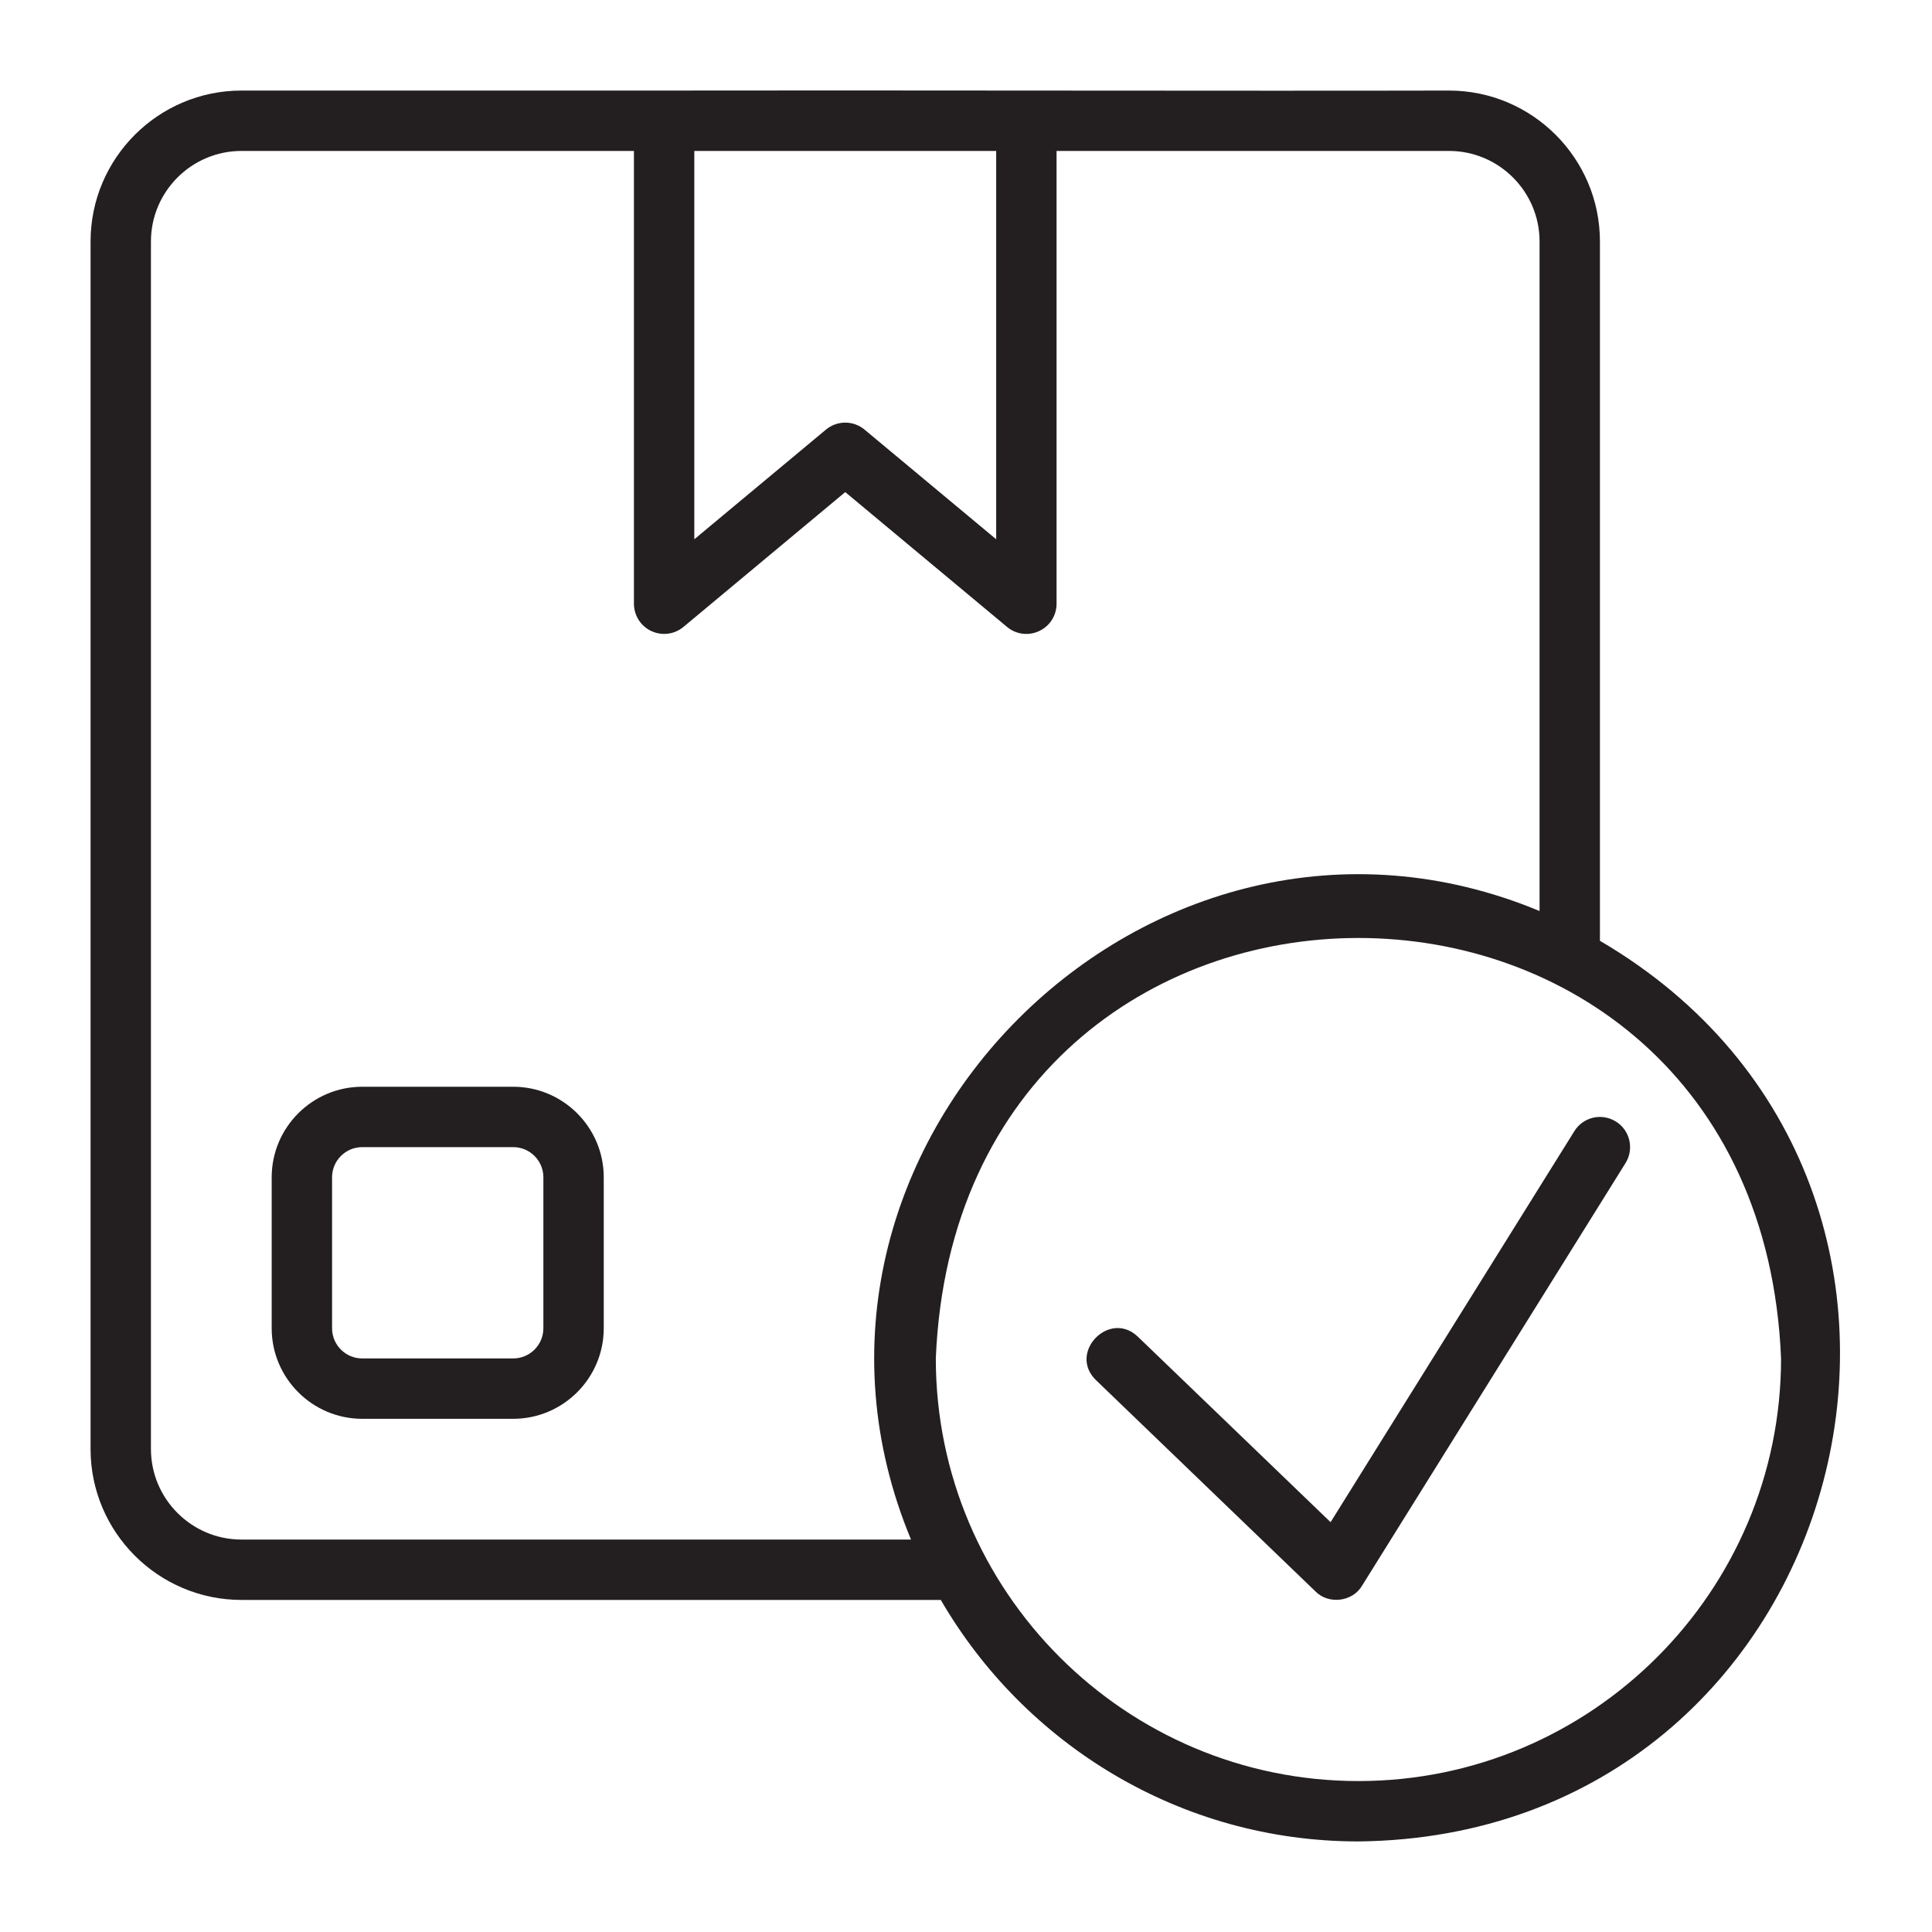 <svg width="24" height="24" viewBox="0 0 24 24" fill="none" xmlns="http://www.w3.org/2000/svg">
<g id="icon">
<g id="Group">
<path id="Vector" d="M19.875 11.687V3C19.875 1.966 19.034 1.125 18 1.125C15.572 1.131 10.661 1.12 8.25 1.125H3C1.966 1.125 1.125 1.966 1.125 3V18C1.125 19.034 1.966 19.875 3 19.875H11.687C12.726 21.665 14.66 22.875 16.875 22.875C23.031 22.808 25.116 14.755 19.875 11.687ZM12.375 1.875V6.699L10.74 5.337C10.671 5.279 10.585 5.25 10.5 5.25C10.415 5.25 10.329 5.279 10.26 5.337L8.625 6.699V1.875H12.375ZM3 19.125C2.38 19.125 1.875 18.62 1.875 18V3C1.875 2.38 2.38 1.875 3 1.875H7.875V7.5C7.875 7.645 7.959 7.778 8.091 7.839C8.223 7.901 8.378 7.881 8.49 7.788L10.5 6.113L12.51 7.788C12.622 7.882 12.778 7.901 12.909 7.839C13.041 7.778 13.125 7.645 13.125 7.5V1.875H18C18.62 1.875 19.125 2.38 19.125 3V11.317C14.287 9.306 9.306 14.289 11.317 19.125H3ZM16.875 22.125C13.98 22.125 11.625 19.77 11.625 16.875C11.913 9.91 21.838 9.912 22.125 16.875C22.125 19.77 19.77 22.125 16.875 22.125Z" fill="#231F20"/>
<path id="Vector_2" d="M6.375 13.5H4.5C3.88 13.5 3.375 14.005 3.375 14.625V16.5C3.375 17.12 3.88 17.625 4.5 17.625H6.375C6.995 17.625 7.5 17.12 7.5 16.5V14.625C7.5 14.005 6.995 13.5 6.375 13.5ZM6.75 16.5C6.75 16.707 6.582 16.875 6.375 16.875H4.5C4.293 16.875 4.125 16.707 4.125 16.5V14.625C4.125 14.418 4.293 14.25 4.5 14.25H6.375C6.582 14.25 6.75 14.418 6.75 14.625V16.5Z" fill="#231F20"/>
<path id="Vector_3" d="M20.073 13.932C19.897 13.822 19.666 13.876 19.557 14.052L16.529 18.909L14.135 16.605C13.782 16.267 13.262 16.803 13.615 17.145C13.615 17.145 16.342 19.77 16.342 19.77C16.505 19.935 16.803 19.898 16.92 19.698L20.193 14.448C20.302 14.273 20.249 14.041 20.073 13.932Z" fill="#231F20"/>
</g>
</g>
</svg>
